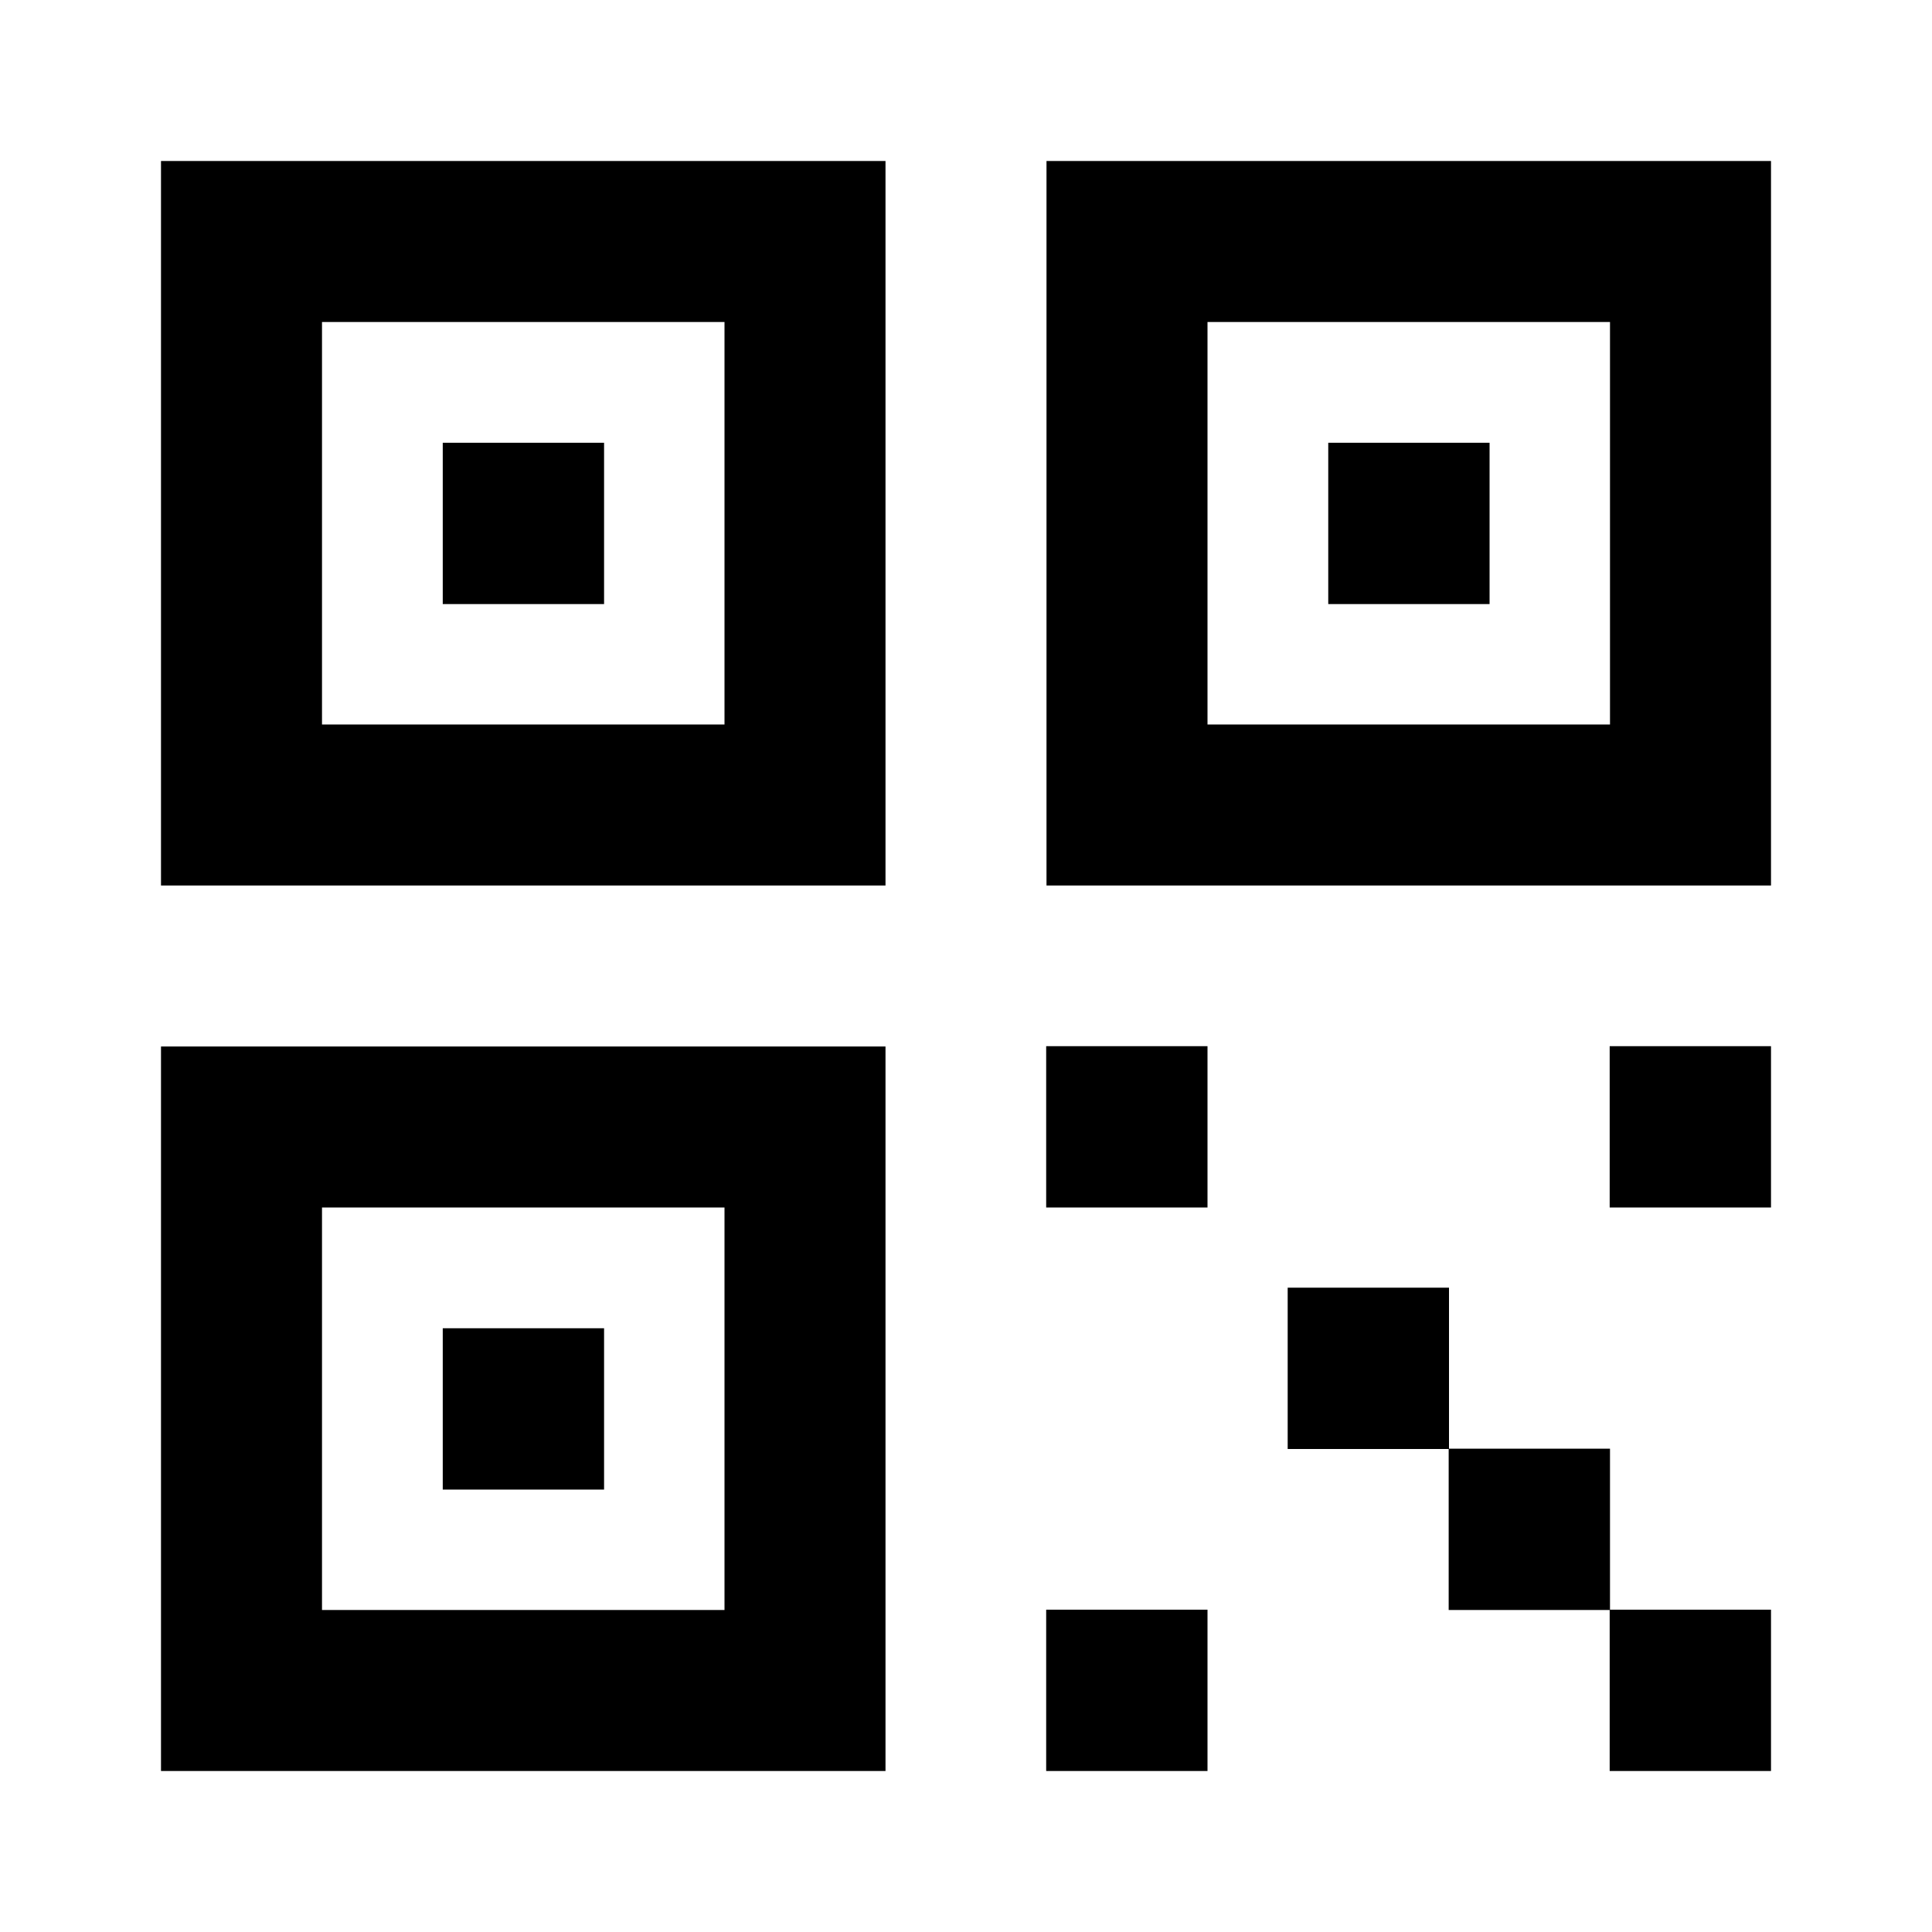 <svg width="24" height="24" viewBox="0 0 24 24" fill="none" xmlns="http://www.w3.org/2000/svg">
<path d="M2 2H11V11H2V2ZM4 4V9H9V4H4ZM13 2H22V11H13V2ZM15 4V9H20V4H15ZM5.5 5.5H7.504V7.504H5.5V5.5ZM16.5 5.5H18.504V7.504H16.5V5.5ZM12.996 12.996H15V15H12.996V12.996ZM19.996 12.996H22V15H19.996V12.996ZM2 13H11V22H2V13ZM4 15V20H9V15H4ZM15.996 15.996H18V17.996H20V19.996H22V22H19.996V20H17.996V18H15.996V15.996ZM5.5 16.5H7.504V18.504H5.5V16.5ZM12.996 19.996H15V22H12.996V19.996Z" fill="black"/>
</svg>
